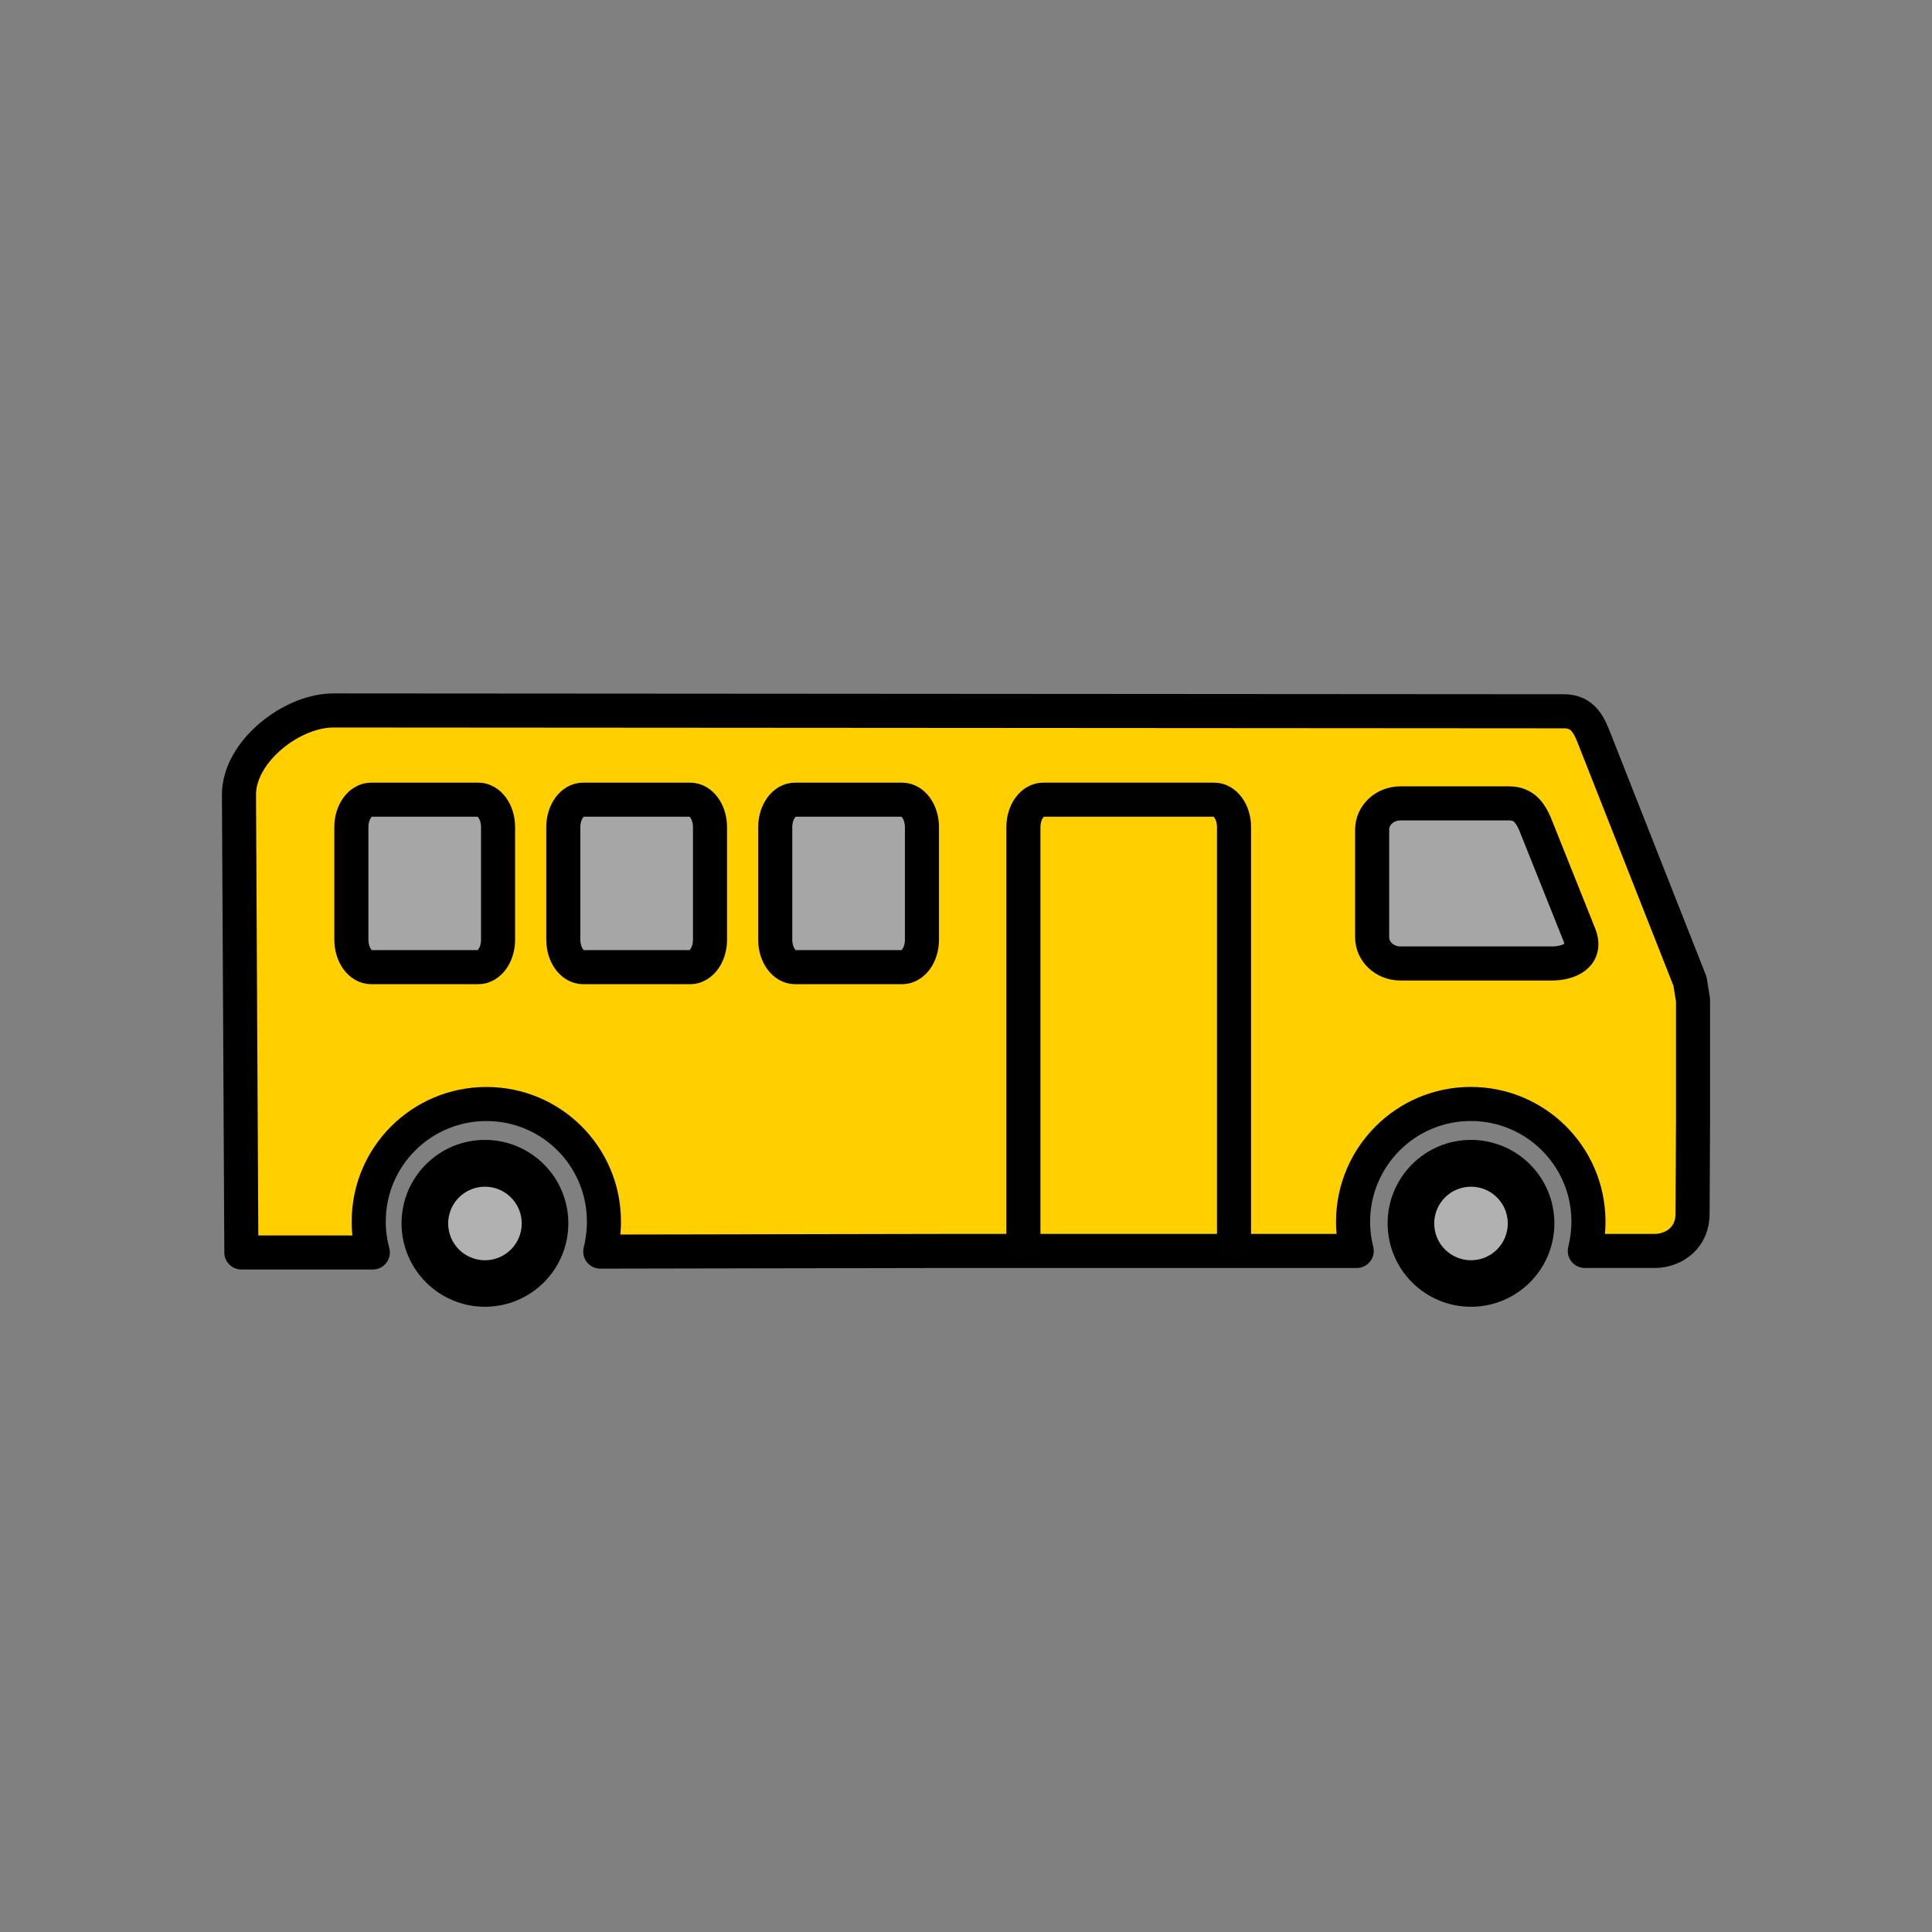 <?xml version="1.0" encoding="utf-8"?>
<!-- Generator: Adobe Illustrator 16.0.0, SVG Export Plug-In . SVG Version: 6.00 Build 0)  -->
<!DOCTYPE svg PUBLIC "-//W3C//DTD SVG 1.1//EN" "http://www.w3.org/Graphics/SVG/1.1/DTD/svg11.dtd">
<svg version="1.1" xmlns="http://www.w3.org/2000/svg" xmlns:xlink="http://www.w3.org/1999/xlink" x="0px" y="0px"
	 width="453.543px" height="453.543px" viewBox="0 0 453.543 453.543" enable-background="new 0 0 453.543 453.543"
	 xml:space="preserve">
<rect x="0" y="0" width="453.543" height="453.543" fill="#808080" stroke="none"/>
<g id="kvadrat" display="none">
</g>
<g id="color">
	<g>
		<path opacity="0.3" fill="#FFFFFF" d="M182.312,194.174c0-3.596,2.112-6.449,4.673-6.449h25.092c2.571,0,4.672,2.854,4.672,6.449
			v26.428c0,3.59-2.102,6.443-4.672,6.443h-25.092c-2.561,0-4.673-2.854-4.673-6.443V194.174z"/>
		<path opacity="0.3" fill="#FFFFFF" d="M82.484,194.174c0-3.596,2.109-6.449,4.673-6.449h25.099c2.565,0,4.666,2.854,4.666,6.449
			v26.428c0,3.59-2.101,6.443-4.666,6.443H87.158c-2.564,0-4.673-2.854-4.673-6.443V194.174z"/>
		<path opacity="0.3" fill="#FFFFFF" d="M131.765,194.174c0-3.596,2.109-6.449,4.672-6.449h25.092c2.564,0,4.672,2.854,4.672,6.449
			v26.428c0,3.59-2.108,6.443-4.672,6.443h-25.092c-2.563,0-4.672-2.854-4.672-6.443V194.174z"/>
		<path opacity="0.3" fill="#FFFFFF" d="M322.417,194.758c0-3.432,2.991-6.16,6.625-6.16h25.52c3.636,0,5.212,2.373,6.627,6.16
			l9.665,24.171c2.525,5.557-2.555,7.249-6.19,7.249h-35.622c-3.643,0-6.625-2.729-6.625-6.164V194.758z"/>
		<g>
			
				<path fill="#FFCF00" stroke="#000000" stroke-width="8" stroke-linecap="round" stroke-linejoin="round" stroke-miterlimit="10" d="
				M396.733,230.365l-22.779-57.784c-1.334-3.304-3.012-5.603-6.8-5.603l-288.371-0.195c-10.152-0.303-22.779,9.697-22.681,19.849
				L56.66,294.02h30.863c-0.606-2.27-0.961-4.701-0.961-7.172v-0.104c0-15.257,12.376-27.573,27.628-27.573
				c15.262,0,27.583,12.316,27.583,27.573v0.05c0,2.431-0.306,4.805-0.858,7.023l81.515-0.152h96.064
				c-0.555-2.176-0.858-4.444-0.858-6.822v-0.099c0.049-15.208,12.373-27.583,27.627-27.583c15.205,0,27.478,12.223,27.631,27.326
				c0,0.1,0,0.203,0,0.307c0,2.367-0.305,4.646-0.858,6.865h16.719c4.344-0.158,8.688-3.182,8.585-8.947l0.103-21.713V234.76
				L396.733,230.365z M116.922,220.602c0,3.59-2.101,6.443-4.666,6.443H87.158c-2.564,0-4.673-2.854-4.673-6.443v-26.428
				c0-3.596,2.109-6.449,4.673-6.449h25.099c2.565,0,4.666,2.854,4.666,6.449V220.602z M166.676,220.602
				c0,3.59-2.108,6.443-4.672,6.443h-25.092c-2.563,0-4.672-2.854-4.672-6.443v-26.428c0-3.596,2.109-6.449,4.672-6.449h25.092
				c2.564,0,4.672,2.854,4.672,6.449V220.602z M216.429,220.602c0,3.59-2.102,6.443-4.673,6.443h-25.092
				c-2.561,0-4.673-2.854-4.673-6.443v-26.428c0-3.596,2.112-6.449,4.673-6.449h25.092c2.571,0,4.673,2.854,4.673,6.449V220.602z
				 M364.36,226.178h-35.621c-3.642,0-6.625-2.729-6.625-6.164v-25.256c0-3.432,2.991-6.16,6.625-6.16h25.52
				c3.636,0,5.212,2.373,6.627,6.16l9.665,24.171C373.077,224.485,367.997,226.178,364.36,226.178z"/>
		</g>
		<path d="M345.323,306.767L345.323,306.767c-10.796,0-19.545-8.736-19.573-19.529l0,0c0-0.036,0-0.052,0-0.067l0,0
			c0.008-10.813,8.764-19.573,19.573-19.576l0,0c10.746,0.003,19.466,8.662,19.572,19.379l0,0c0,0.063,0,0.134,0,0.221l0,0
			c-0.004,10.797-8.738,19.541-19.535,19.573l0,0C345.352,306.767,345.331,306.767,345.323,306.767L345.323,306.767L345.323,306.767
			z"/>
		<path d="M113.846,306.767L113.846,306.767c-10.797,0-19.541-8.733-19.58-19.529l0,0c0-0.036,0-0.052,0-0.067v-0.008l0,0l0,0
			c0.011-10.813,8.764-19.565,19.571-19.568l0,0c10.822,0.003,19.574,8.756,19.582,19.576l0,0l0,0c0,0.009,0,0.016,0,0.023l0,0
			c-0.008,10.797-8.734,19.549-19.534,19.573l0,0C113.87,306.767,113.861,306.767,113.846,306.767L113.846,306.767L113.846,306.767z
			"/>
		<circle fill="#B1B1B1" cx="113.843" cy="287.214" r="8.636"/>
		<circle fill="#B1B1B1" cx="345.322" cy="287.214" r="8.636"/>
		<path fill="none" stroke="#010101" stroke-width="8" stroke-linecap="round" stroke-linejoin="round" stroke-miterlimit="10" d="
			M240.251,291.71v-97.536c0-3.596,2.105-6.449,4.667-6.449h40.105c2.564,0,4.669,2.854,4.669,6.449v97.536"/>
	</g>
	<g id="rdeča7bela">
	</g>
</g>
<g id="cb" display="none">
	<g display="inline">
		<g>
			<path fill="none" stroke="#000000" stroke-width="8" stroke-linecap="round" stroke-linejoin="round" stroke-miterlimit="10" d="
				M396.733,230.365l-22.779-57.784c-1.334-3.304-3.012-5.603-6.8-5.603l-288.371-0.195c-10.152-0.303-22.779,9.697-22.681,19.849
				L56.66,294.02h30.863c-0.606-2.27-0.961-4.701-0.961-7.172v-0.104c0-15.257,12.376-27.573,27.628-27.573
				c15.262,0,27.583,12.316,27.583,27.573v0.05c0,2.431-0.306,4.805-0.858,7.023l81.515-0.152h96.064
				c-0.555-2.176-0.858-4.444-0.858-6.822v-0.099c0.049-15.208,12.373-27.583,27.627-27.583c15.205,0,27.478,12.223,27.631,27.326
				c0,0.1,0,0.203,0,0.307c0,2.367-0.305,4.646-0.858,6.865h16.719c4.344-0.158,8.688-3.182,8.585-8.947l0.103-21.713V234.76
				L396.733,230.365z M116.922,220.602c0,3.59-2.101,6.443-4.666,6.443H87.158c-2.564,0-4.673-2.854-4.673-6.443v-26.428
				c0-3.596,2.109-6.449,4.673-6.449h25.099c2.565,0,4.666,2.854,4.666,6.449V220.602z M166.676,220.602
				c0,3.59-2.108,6.443-4.672,6.443h-25.092c-2.563,0-4.672-2.854-4.672-6.443v-26.428c0-3.596,2.109-6.449,4.672-6.449h25.092
				c2.564,0,4.672,2.854,4.672,6.449V220.602z M216.429,220.602c0,3.59-2.102,6.443-4.673,6.443h-25.092
				c-2.561,0-4.673-2.854-4.673-6.443v-26.428c0-3.596,2.112-6.449,4.673-6.449h25.092c2.571,0,4.673,2.854,4.673,6.449V220.602z
				 M364.36,226.178h-35.621c-3.642,0-6.625-2.729-6.625-6.164v-25.256c0-3.432,2.991-6.16,6.625-6.16h25.52
				c3.636,0,5.212,2.373,6.627,6.16l9.665,24.171C373.077,224.485,367.997,226.178,364.36,226.178z"/>
		</g>
		<path d="M113.837,267.594c-10.808,0.003-19.56,8.756-19.571,19.568v0.008c0,0.016,0,0.031,0,0.067
			c0.039,10.796,8.783,19.529,19.58,19.529c0.015,0,0.023,0,0.04,0c10.8-0.024,19.525-8.776,19.534-19.573c0-0.008,0-0.015,0-0.023
			C133.411,276.35,124.659,267.597,113.837,267.594z M113.843,295.85c-4.77,0-8.636-3.867-8.636-8.636
			c0-4.771,3.866-8.636,8.636-8.636s8.636,3.865,8.636,8.636C122.479,291.982,118.612,295.85,113.843,295.85z"/>
		<path d="M345.323,267.594c-10.809,0.003-19.564,8.764-19.573,19.576c0,0.016,0,0.031,0,0.067
			c0.027,10.793,8.776,19.529,19.573,19.529c0.008,0,0.029,0,0.037,0c10.797-0.032,19.531-8.776,19.535-19.573
			c0-0.087,0-0.158,0-0.221C364.789,276.256,356.068,267.597,345.323,267.594z M345.322,295.85c-4.769,0-8.636-3.867-8.636-8.636
			c0-4.771,3.867-8.636,8.636-8.636c4.77,0,8.636,3.865,8.636,8.636C353.958,291.982,350.092,295.85,345.322,295.85z"/>
		<path fill="none" stroke="#000000" stroke-width="8" stroke-linecap="round" stroke-linejoin="round" stroke-miterlimit="10" d="
			M240.251,291.71v-97.536c0-3.596,2.105-6.449,4.667-6.449h40.105c2.564,0,4.669,2.854,4.669,6.449v97.536"/>
	</g>
	<g id="rdeča7bela_copy" display="inline">
	</g>
</g>
<g id="pivot">
	<circle fill="none" cx="230.48" cy="297.501" r="14.133"/>
</g>
</svg>
